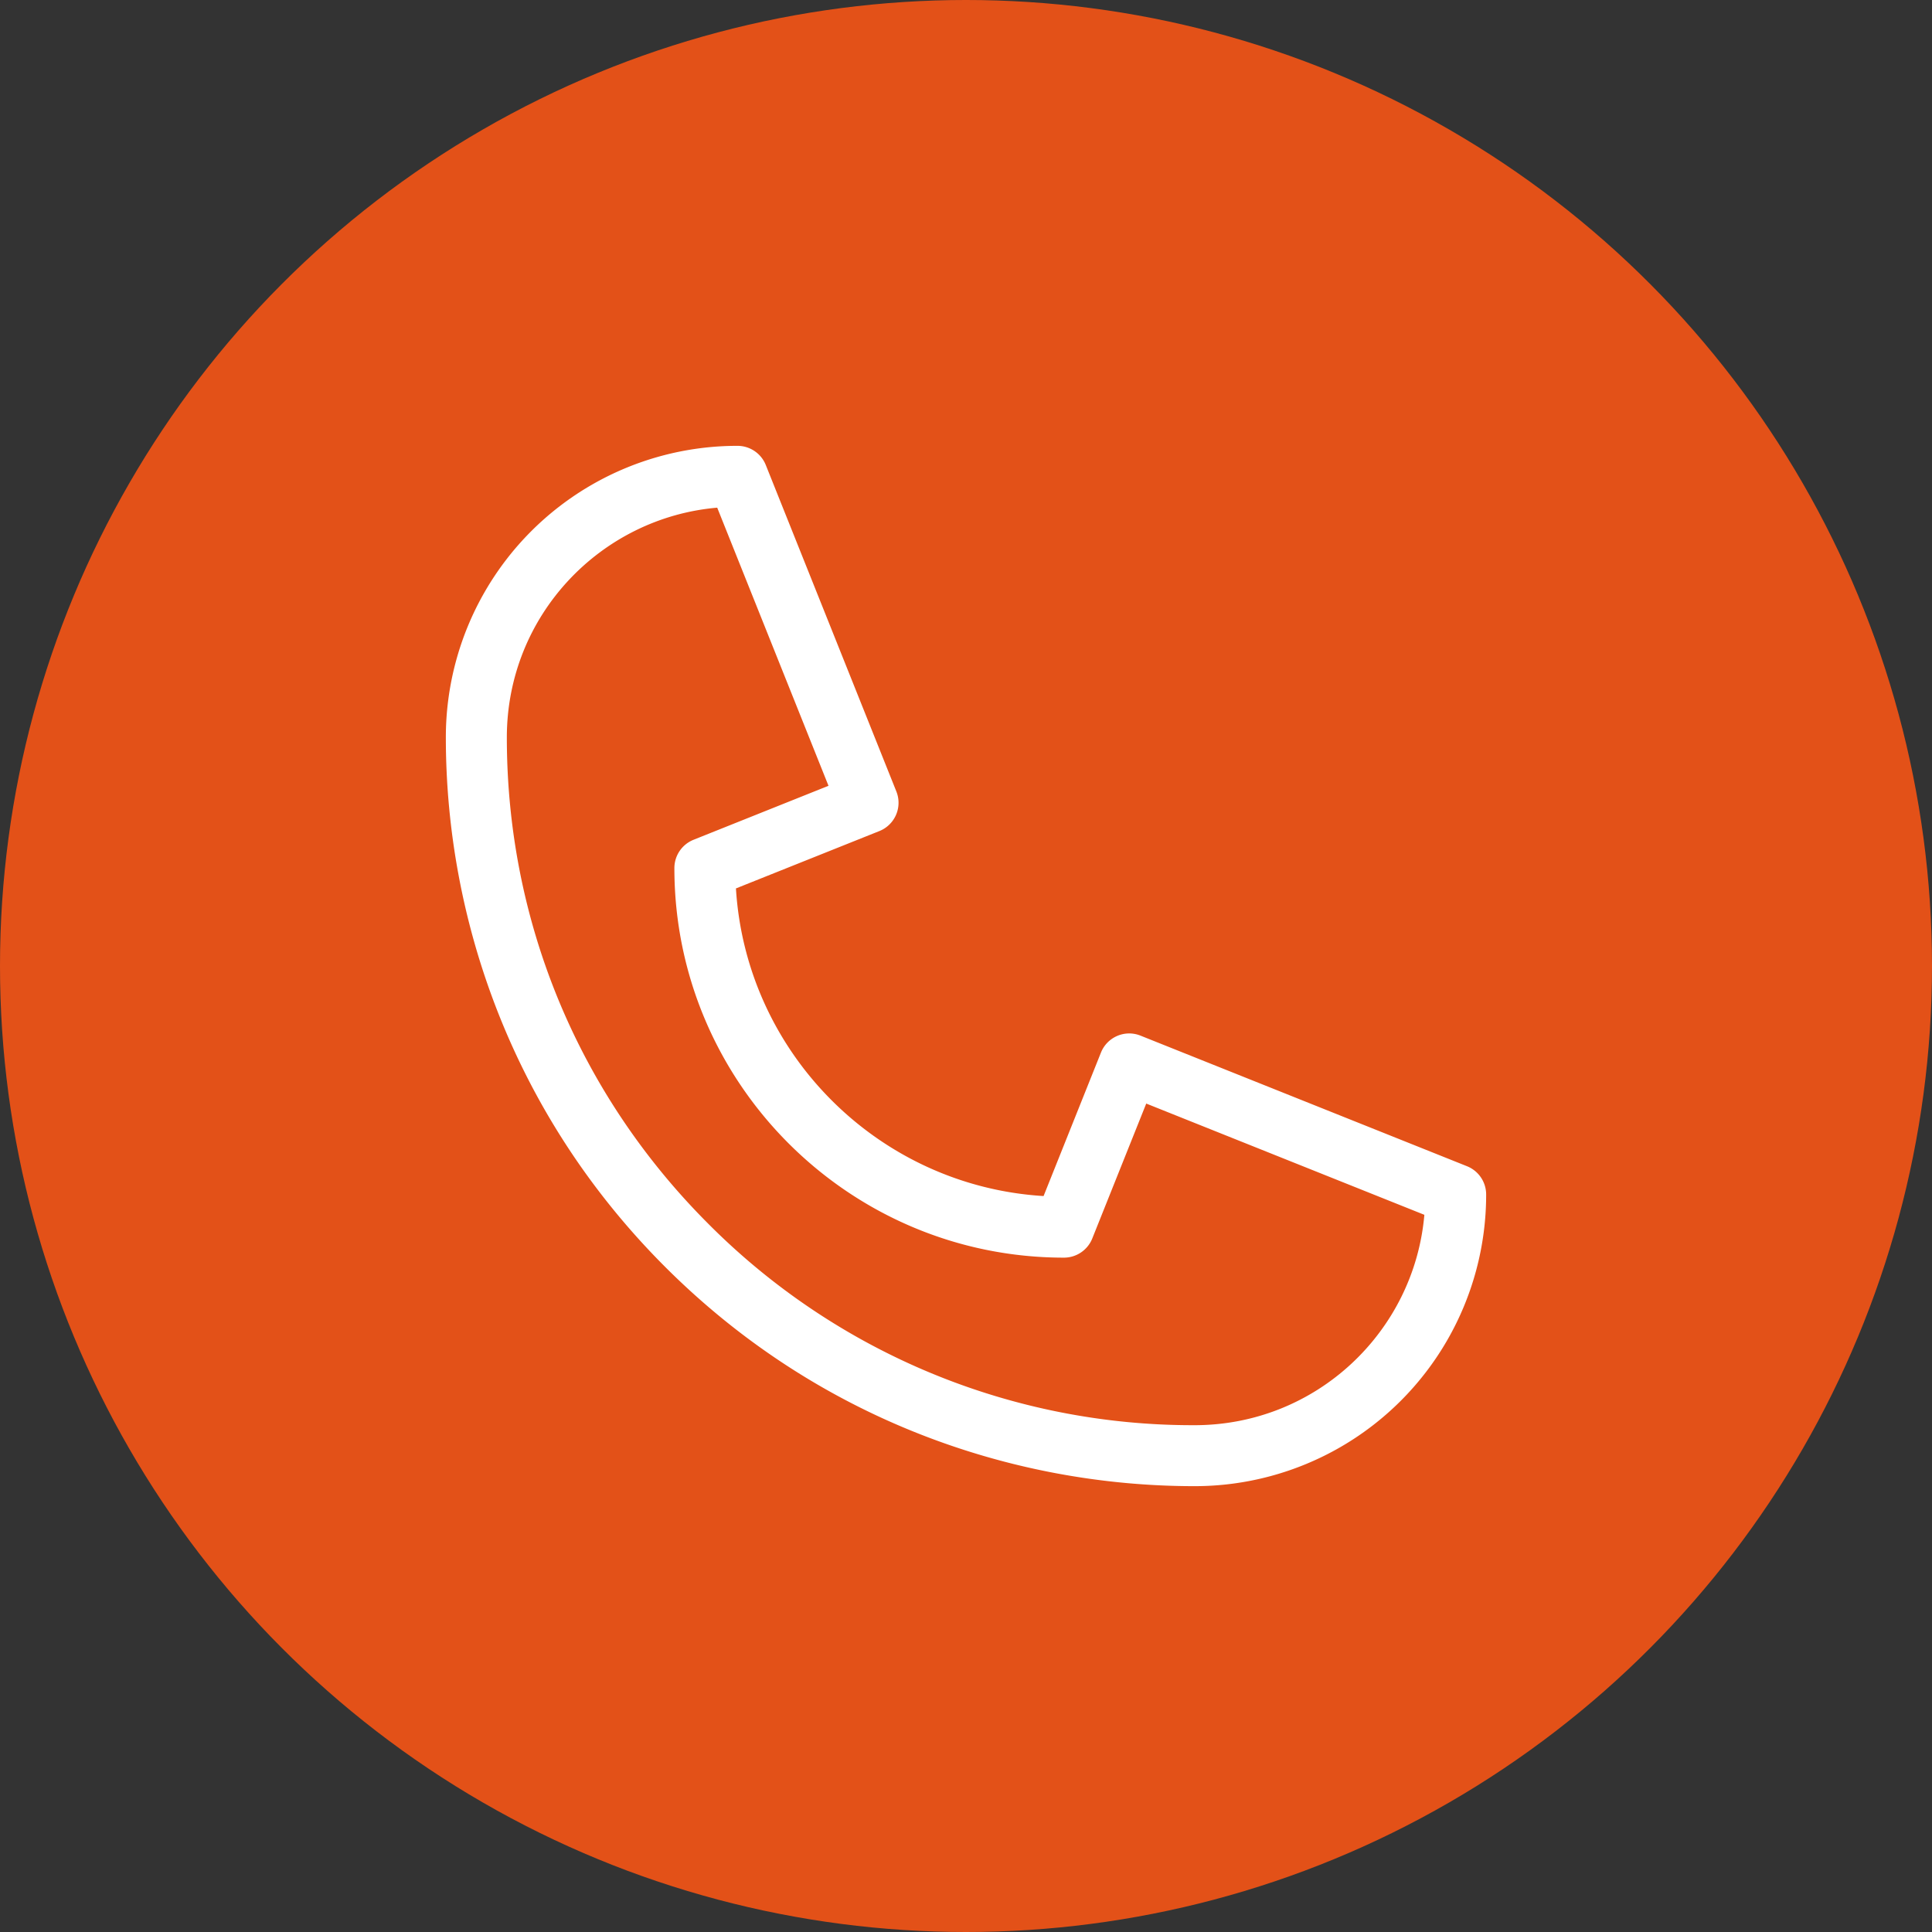 <svg width="65" height="65" viewBox="0 0 65 65" fill="none" xmlns="http://www.w3.org/2000/svg"><rect x="0" y="0" width="65" height="65" fill="#333333" stroke="none"/><circle cx="32.5" cy="32.5" r="32.5" fill="#E35118"/><g clip-path="url(#a)"><path d="M40.188 50c-6.136 0-12.688-2.255-17.81-7.377C17.262 37.508 15 30.96 15 24.812A9.806 9.806 0 0 1 24.812 15c.42 0 .796.255.952.645l4.393 10.983a1.025 1.025 0 0 1-.571 1.332l-4.826 1.93c.341 5.553 4.798 10.01 10.35 10.35l1.93-4.826c.21-.525.806-.782 1.332-.571l10.983 4.393c.39.156.645.533.645.952A9.806 9.806 0 0 1 40.188 50zM24.13 17.08c-3.927.34-7.078 3.633-7.078 7.732 0 6.18 2.406 11.99 6.777 16.36a22.986 22.986 0 0 0 16.36 6.777c4.098 0 7.392-3.15 7.732-7.078l-9.357-3.743-1.816 4.54c-.156.389-.533.644-.952.644-7.228 0-13.107-5.88-13.107-13.106 0-.42.255-.797.645-.953l4.54-1.816-3.744-9.357z" fill="#fff"/></g><defs><clipPath id="a"><path fill="#fff" transform="translate(15 15)" d="M0 0h35v35H0z"/></clipPath></defs></svg>